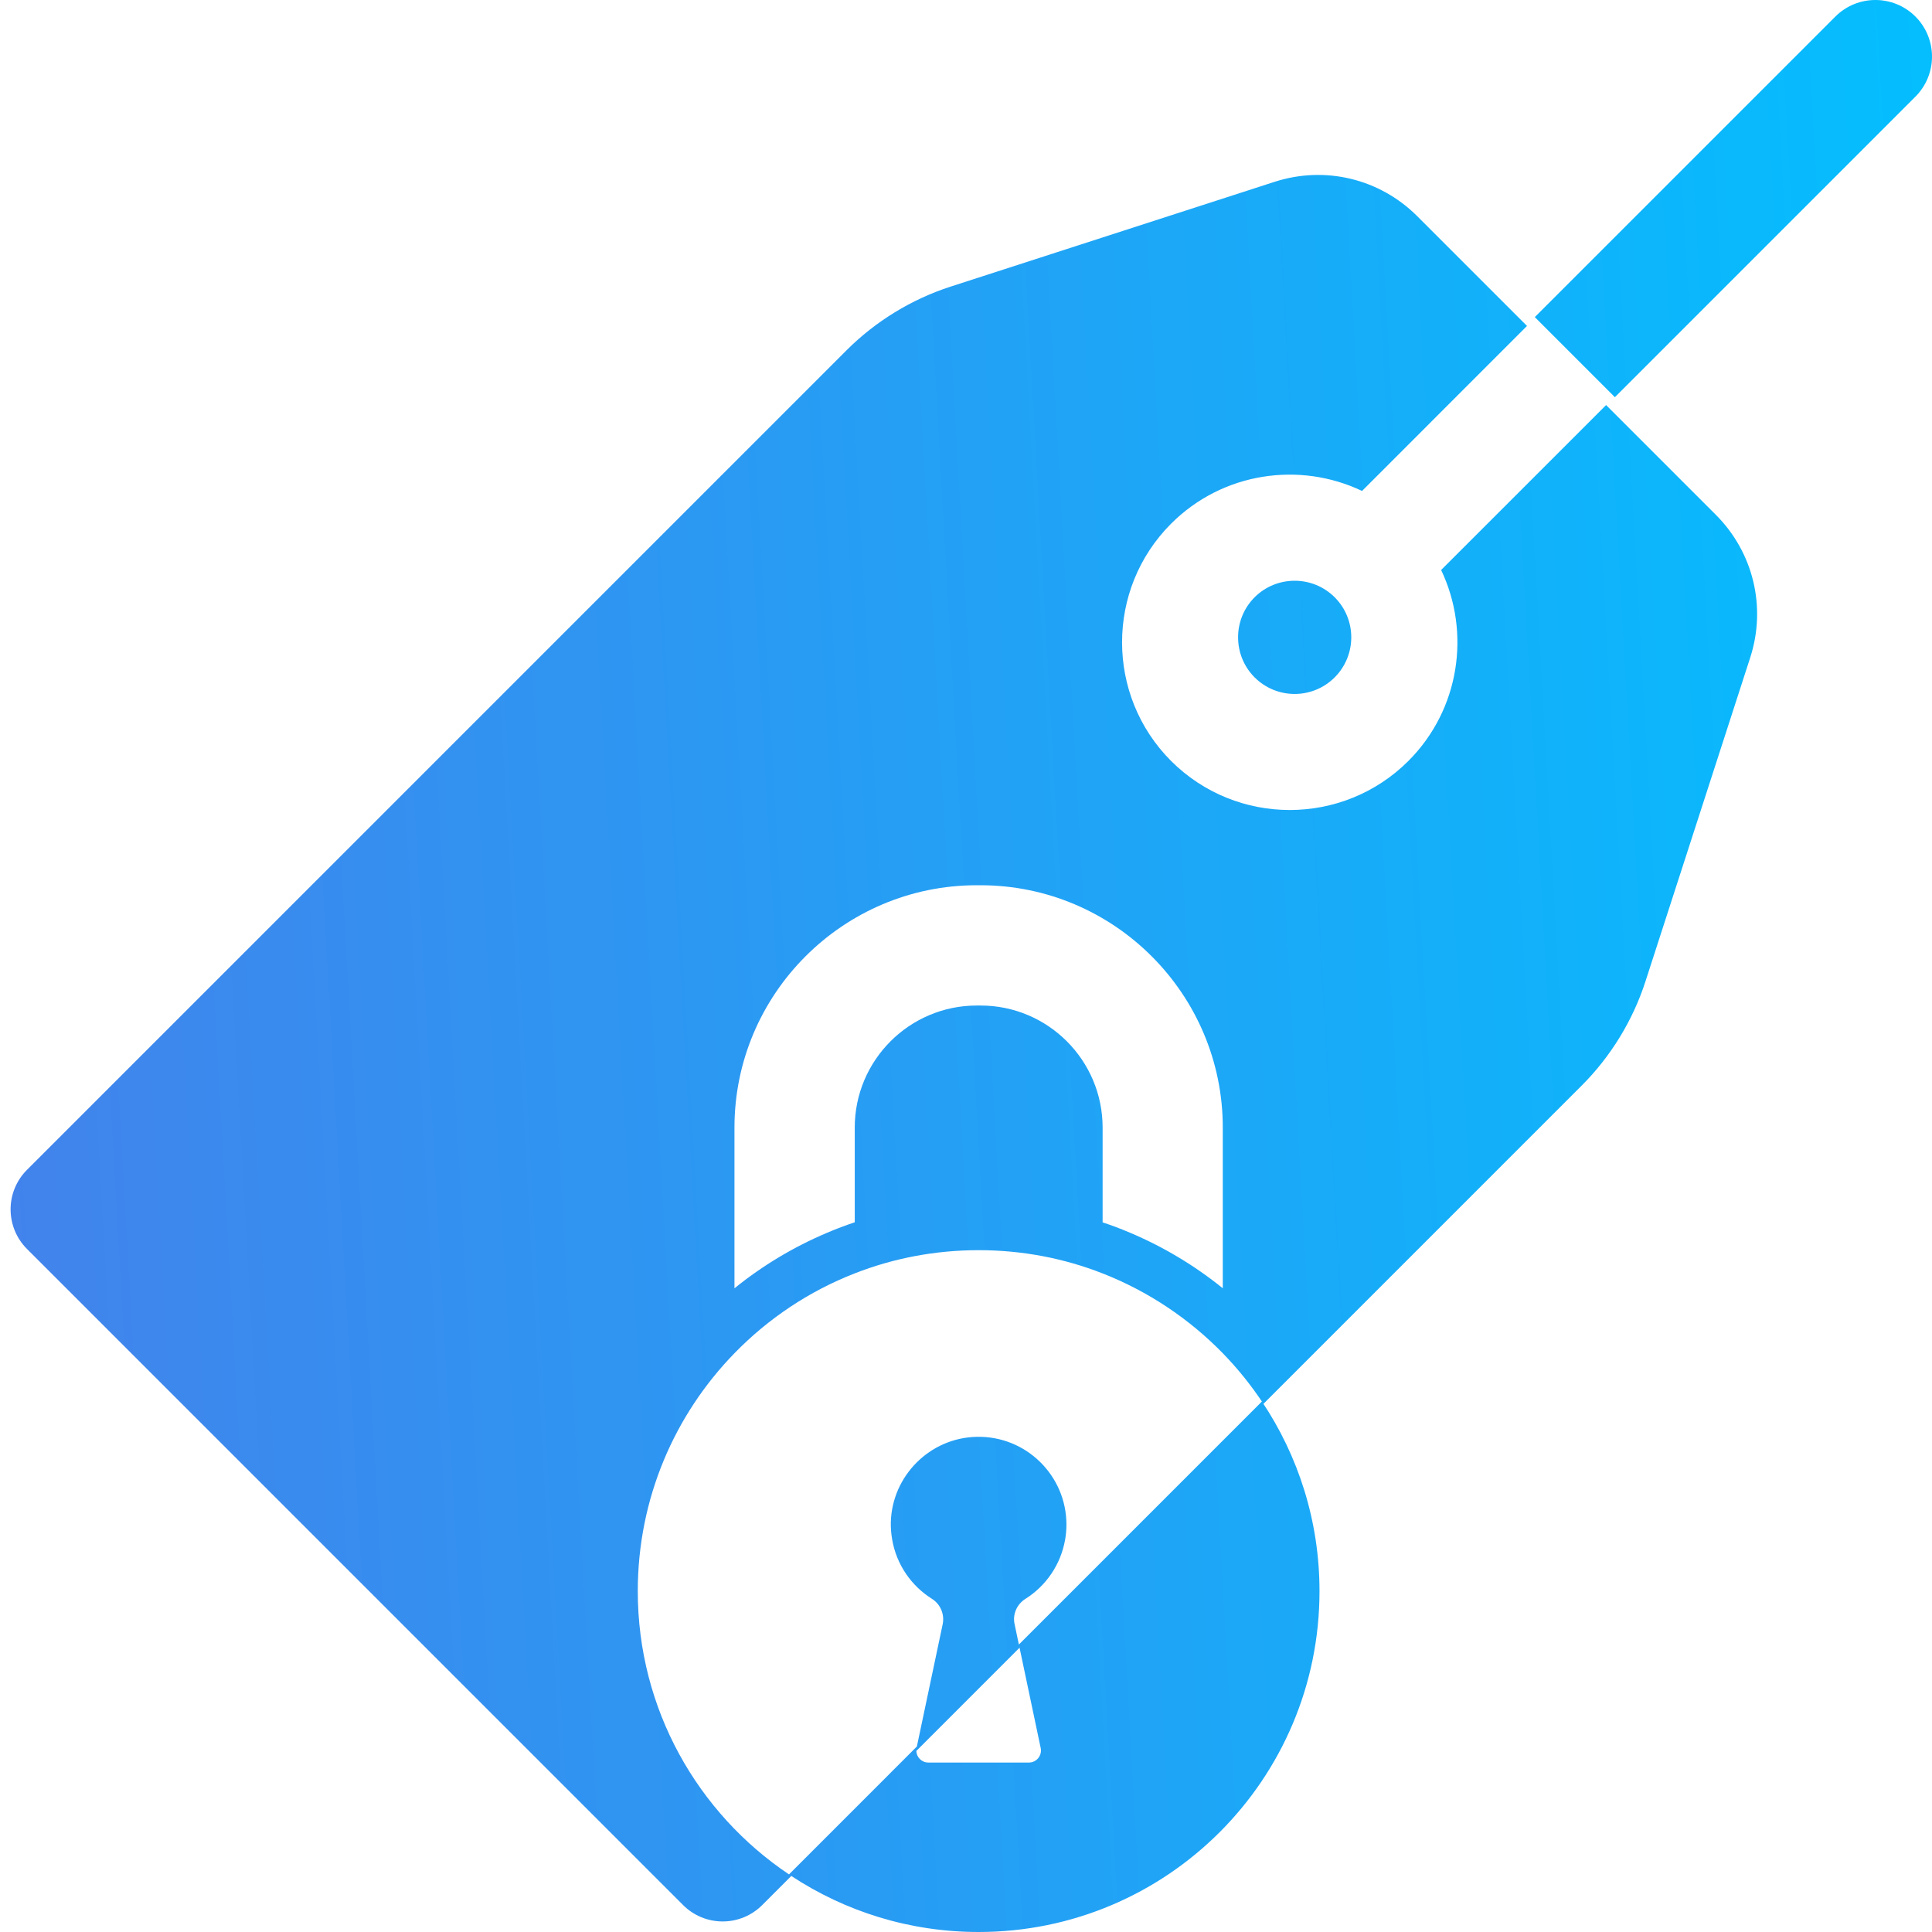 <svg width="70" height="70" viewBox="0 0 70 70" fill="none" xmlns="http://www.w3.org/2000/svg">
<g clip-path="url(#clip0)">
<path fill-rule="evenodd" clip-rule="evenodd" d="M58.51 14.391L69.4 3.501C70.2 2.7 70.2 1.401 69.4 0.6C68.599 -0.2 67.3 -0.2 66.499 0.6L55.609 11.489L58.51 14.391ZM45.457 24.543C46.261 25.343 47.554 25.344 48.358 24.543C49.164 23.734 49.155 22.437 48.358 21.64C47.557 20.842 46.258 20.842 45.457 21.64C44.658 22.441 44.658 23.742 45.457 24.543ZM62.169 18.653L58.192 14.676L52.215 20.652C53.291 22.91 52.896 25.703 51.028 27.571C49.843 28.755 48.285 29.348 46.729 29.348C45.173 29.348 43.616 28.755 42.431 27.571C40.062 25.2 40.062 21.344 42.431 18.974C44.299 17.106 47.09 16.71 49.349 17.788L55.326 11.81L51.349 7.833C49.989 6.473 48.007 5.996 46.177 6.589L34.447 10.383C33.028 10.841 31.722 11.641 30.669 12.694L0.977 42.386C0.597 42.766 0.384 43.28 0.384 43.818C0.384 44.356 0.597 44.872 0.977 45.251L24.751 69.025C25.13 69.405 25.646 69.618 26.184 69.618C26.721 69.618 27.236 69.405 27.616 69.025L28.671 67.97C30.619 69.253 32.951 70 35.458 70C42.278 70 47.808 64.475 47.808 57.65C47.808 55.108 47.038 52.744 45.721 50.779L36.916 59.584L37.706 63.333C37.763 63.603 37.558 63.86 37.279 63.86H33.636C33.395 63.86 33.208 63.67 33.2 63.441L36.94 59.7L36.761 58.849C36.682 58.495 36.839 58.13 37.148 57.933C37.898 57.463 38.434 56.687 38.591 55.785C38.621 55.611 38.639 55.428 38.639 55.24C38.639 53.458 37.17 52.015 35.379 52.059C33.693 52.098 32.32 53.471 32.276 55.157C32.272 55.371 32.29 55.58 32.325 55.781C32.481 56.687 33.017 57.458 33.767 57.929C34.076 58.125 34.229 58.491 34.155 58.849L33.22 63.279L28.587 67.913C25.283 65.697 23.108 61.927 23.108 57.65C23.108 54.299 24.441 51.257 26.611 49.03C27.832 47.775 29.313 46.782 30.969 46.137C32.359 45.592 33.876 45.296 35.458 45.296C37.04 45.296 38.556 45.592 39.946 46.137C41.602 46.786 43.084 47.78 44.304 49.03C44.851 49.592 45.344 50.206 45.777 50.864L57.307 39.333C58.361 38.28 59.161 36.974 59.619 35.555L63.414 23.825C64.006 21.995 63.528 20.013 62.169 18.653ZM40.944 44.664C42.16 45.178 43.284 45.853 44.304 46.677V40.855C44.304 36.014 40.364 32.074 35.523 32.074H35.388C30.551 32.074 26.611 36.014 26.611 40.855V46.677C27.631 45.853 28.755 45.178 29.971 44.664C30.298 44.524 30.633 44.398 30.969 44.285V40.855C30.969 38.415 32.952 36.432 35.392 36.432H35.527C37.968 36.432 39.95 38.415 39.95 40.855V44.289C40.282 44.398 40.617 44.524 40.944 44.664Z" fill="url(#paint0_linear)"/>
</g>
<defs>
<linearGradient id="paint0_linear" x1="-0" y1="82.293" x2="74.104" y2="78.126" gradientUnits="userSpaceOnUse">
<stop stop-color="#4481EB"/>
<stop offset="1" stop-color="#04BEFE"/>
</linearGradient>
<clipPath id="clip0">
<rect width="70" height="70" fill="white"/>
</clipPath>
</defs>
</svg>

